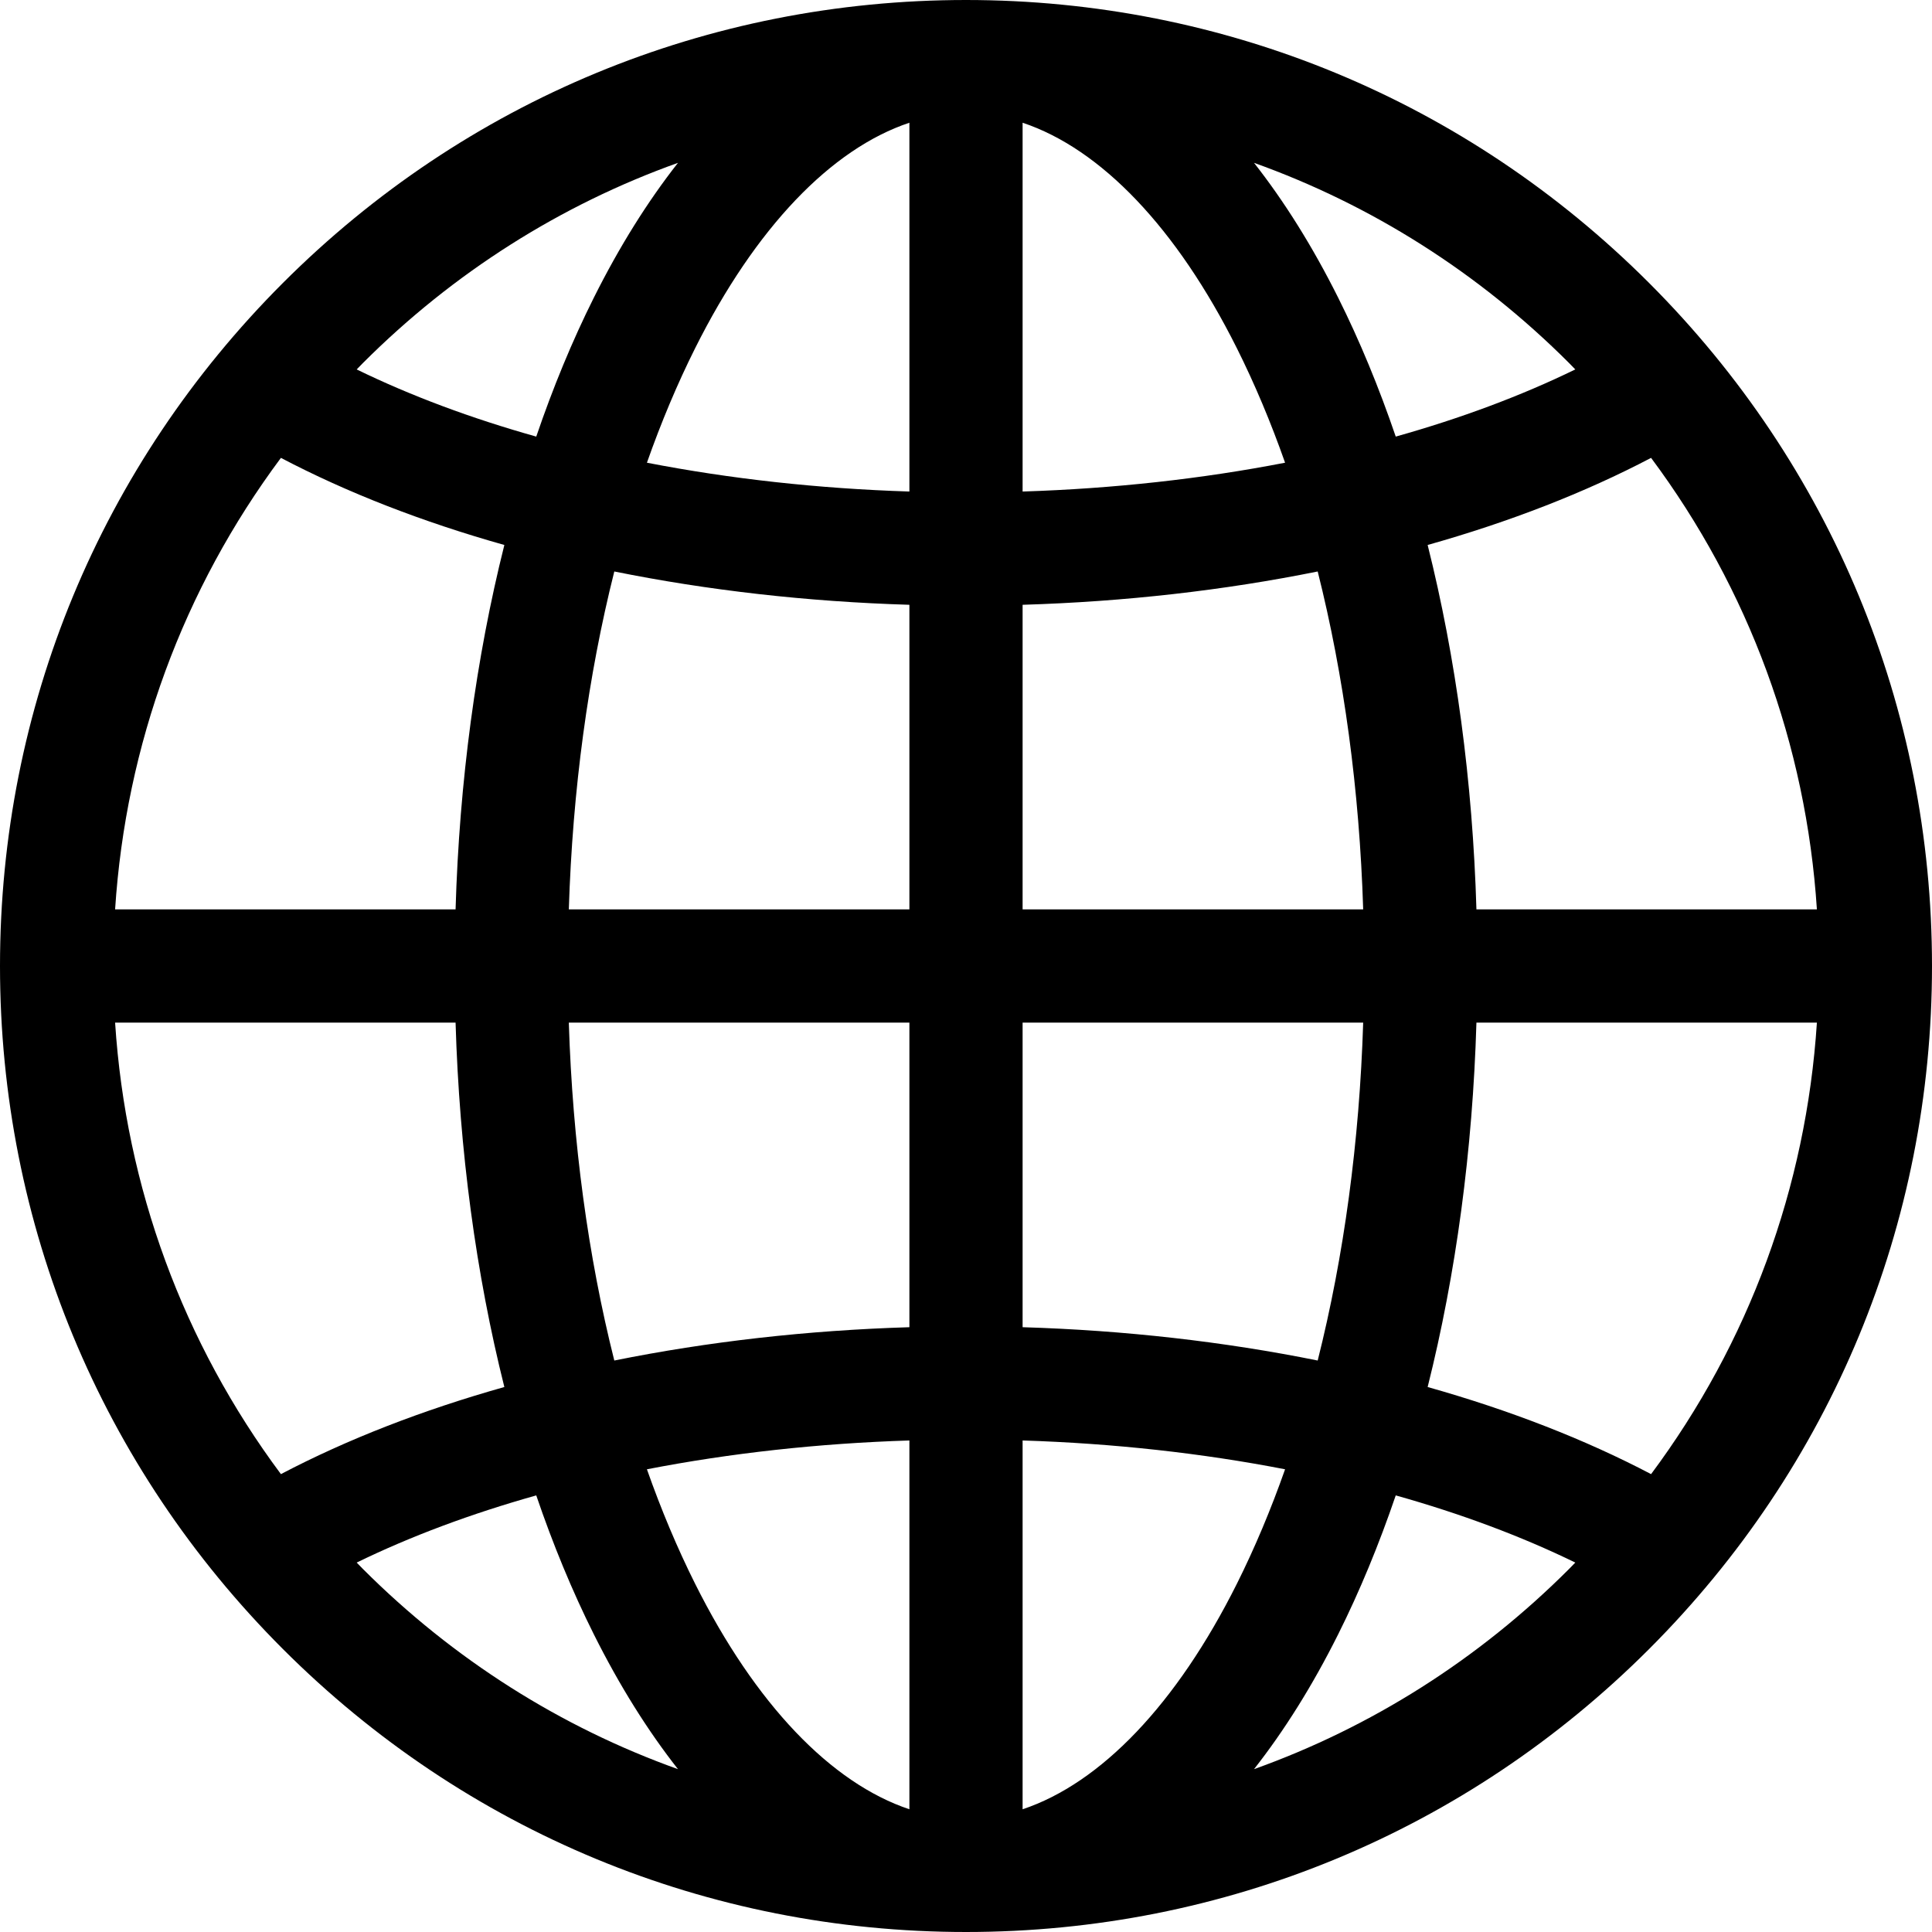 <svg id="Capa_1" enable-background="new 0 0 512 512" height="512" viewBox="0 0 512 512" width="512" xmlns="http://www.w3.org/2000/svg"><g><path d="m437.02 74.98c-48.353-48.351-112.64-74.98-181.02-74.98s-132.667 26.629-181.02 74.98c-48.351 48.353-74.98 112.64-74.98 181.02s26.629 132.667 74.98 181.02c48.353 48.351 112.64 74.98 181.02 74.98s132.667-26.629 181.02-74.98c48.351-48.353 74.98-112.64 74.98-181.02s-26.629-132.667-74.98-181.02zm-166.02 85.296c27.079-.815 53.442-3.827 78.203-8.829 6.948 27.596 11.063 57.935 12.054 89.553h-90.257zm0-30.015v-97.737c20.728 6.917 40.83 27.851 56.79 59.771 4.726 9.452 8.989 19.599 12.769 30.326-22.001 4.273-45.427 6.875-69.559 7.64zm-30-97.737v97.737c-24.132-.765-47.558-3.368-69.559-7.639 3.78-10.728 8.043-20.874 12.769-30.326 15.96-31.921 36.063-52.855 56.79-59.772zm0 127.752v80.724h-90.257c.992-31.617 5.106-61.957 12.054-89.553 24.761 5.002 51.124 8.014 78.203 8.829zm-120.269 80.724h-90.229c2.841-43.646 18.046-84.894 43.944-119.659 17.568 9.226 37.54 16.977 59.213 23.085-7.505 29.92-11.92 62.636-12.928 96.574zm0 30c1.008 33.938 5.423 66.654 12.928 96.573-21.673 6.108-41.645 13.859-59.213 23.085-25.898-34.764-41.103-76.012-43.944-119.658zm30.012 0h90.257v80.724c-27.079.815-53.442 3.827-78.203 8.829-6.948-27.596-11.063-57.936-12.054-89.553zm90.257 110.739v97.737c-20.727-6.917-40.83-27.851-56.79-59.771-4.726-9.452-8.989-19.599-12.769-30.326 22.001-4.273 45.427-6.875 69.559-7.64zm30 97.737v-97.737c24.132.765 47.558 3.368 69.559 7.639-3.78 10.728-8.043 20.874-12.769 30.326-15.96 31.921-36.062 52.855-56.79 59.772zm0-127.752v-80.724h90.257c-.992 31.617-5.106 61.957-12.054 89.553-24.761-5.002-51.124-8.014-78.203-8.829zm120.269-80.724h90.229c-2.841 43.646-18.046 84.894-43.944 119.659-17.568-9.226-37.54-16.977-59.213-23.085 7.505-29.92 11.92-62.635 12.928-96.574zm0-30c-1.008-33.939-5.423-66.654-12.928-96.574 21.672-6.108 41.645-13.859 59.213-23.085 25.899 34.764 41.103 76.013 43.944 119.659zm26.203-143.099c-14.333 6.99-30.336 12.957-47.586 17.802-4.45-13.052-9.544-25.386-15.263-36.825-6.787-13.574-14.263-25.504-22.294-35.725 31.033 11.105 59.478 29.042 83.477 53.04.563.564 1.11 1.14 1.666 1.708zm-237.801-54.747c-8.031 10.221-15.507 22.151-22.294 35.725-5.719 11.439-10.814 23.772-15.264 36.825-17.25-4.845-33.254-10.813-47.586-17.802.557-.568 1.103-1.144 1.666-1.708 23.999-23.998 52.445-41.935 83.478-53.04zm-85.144 370.945c14.333-6.99 30.336-12.957 47.586-17.802 4.45 13.052 9.544 25.386 15.264 36.825 6.787 13.574 14.263 25.504 22.294 35.725-31.034-11.106-59.479-29.042-83.478-53.04-.563-.564-1.109-1.14-1.666-1.708zm237.802 54.747c8.031-10.221 15.507-22.15 22.294-35.725 5.719-11.439 10.813-23.772 15.263-36.825 17.25 4.845 33.253 10.813 47.586 17.802-.557.568-1.103 1.144-1.667 1.708-23.998 23.998-52.442 41.934-83.476 53.04z"/></g></svg>
